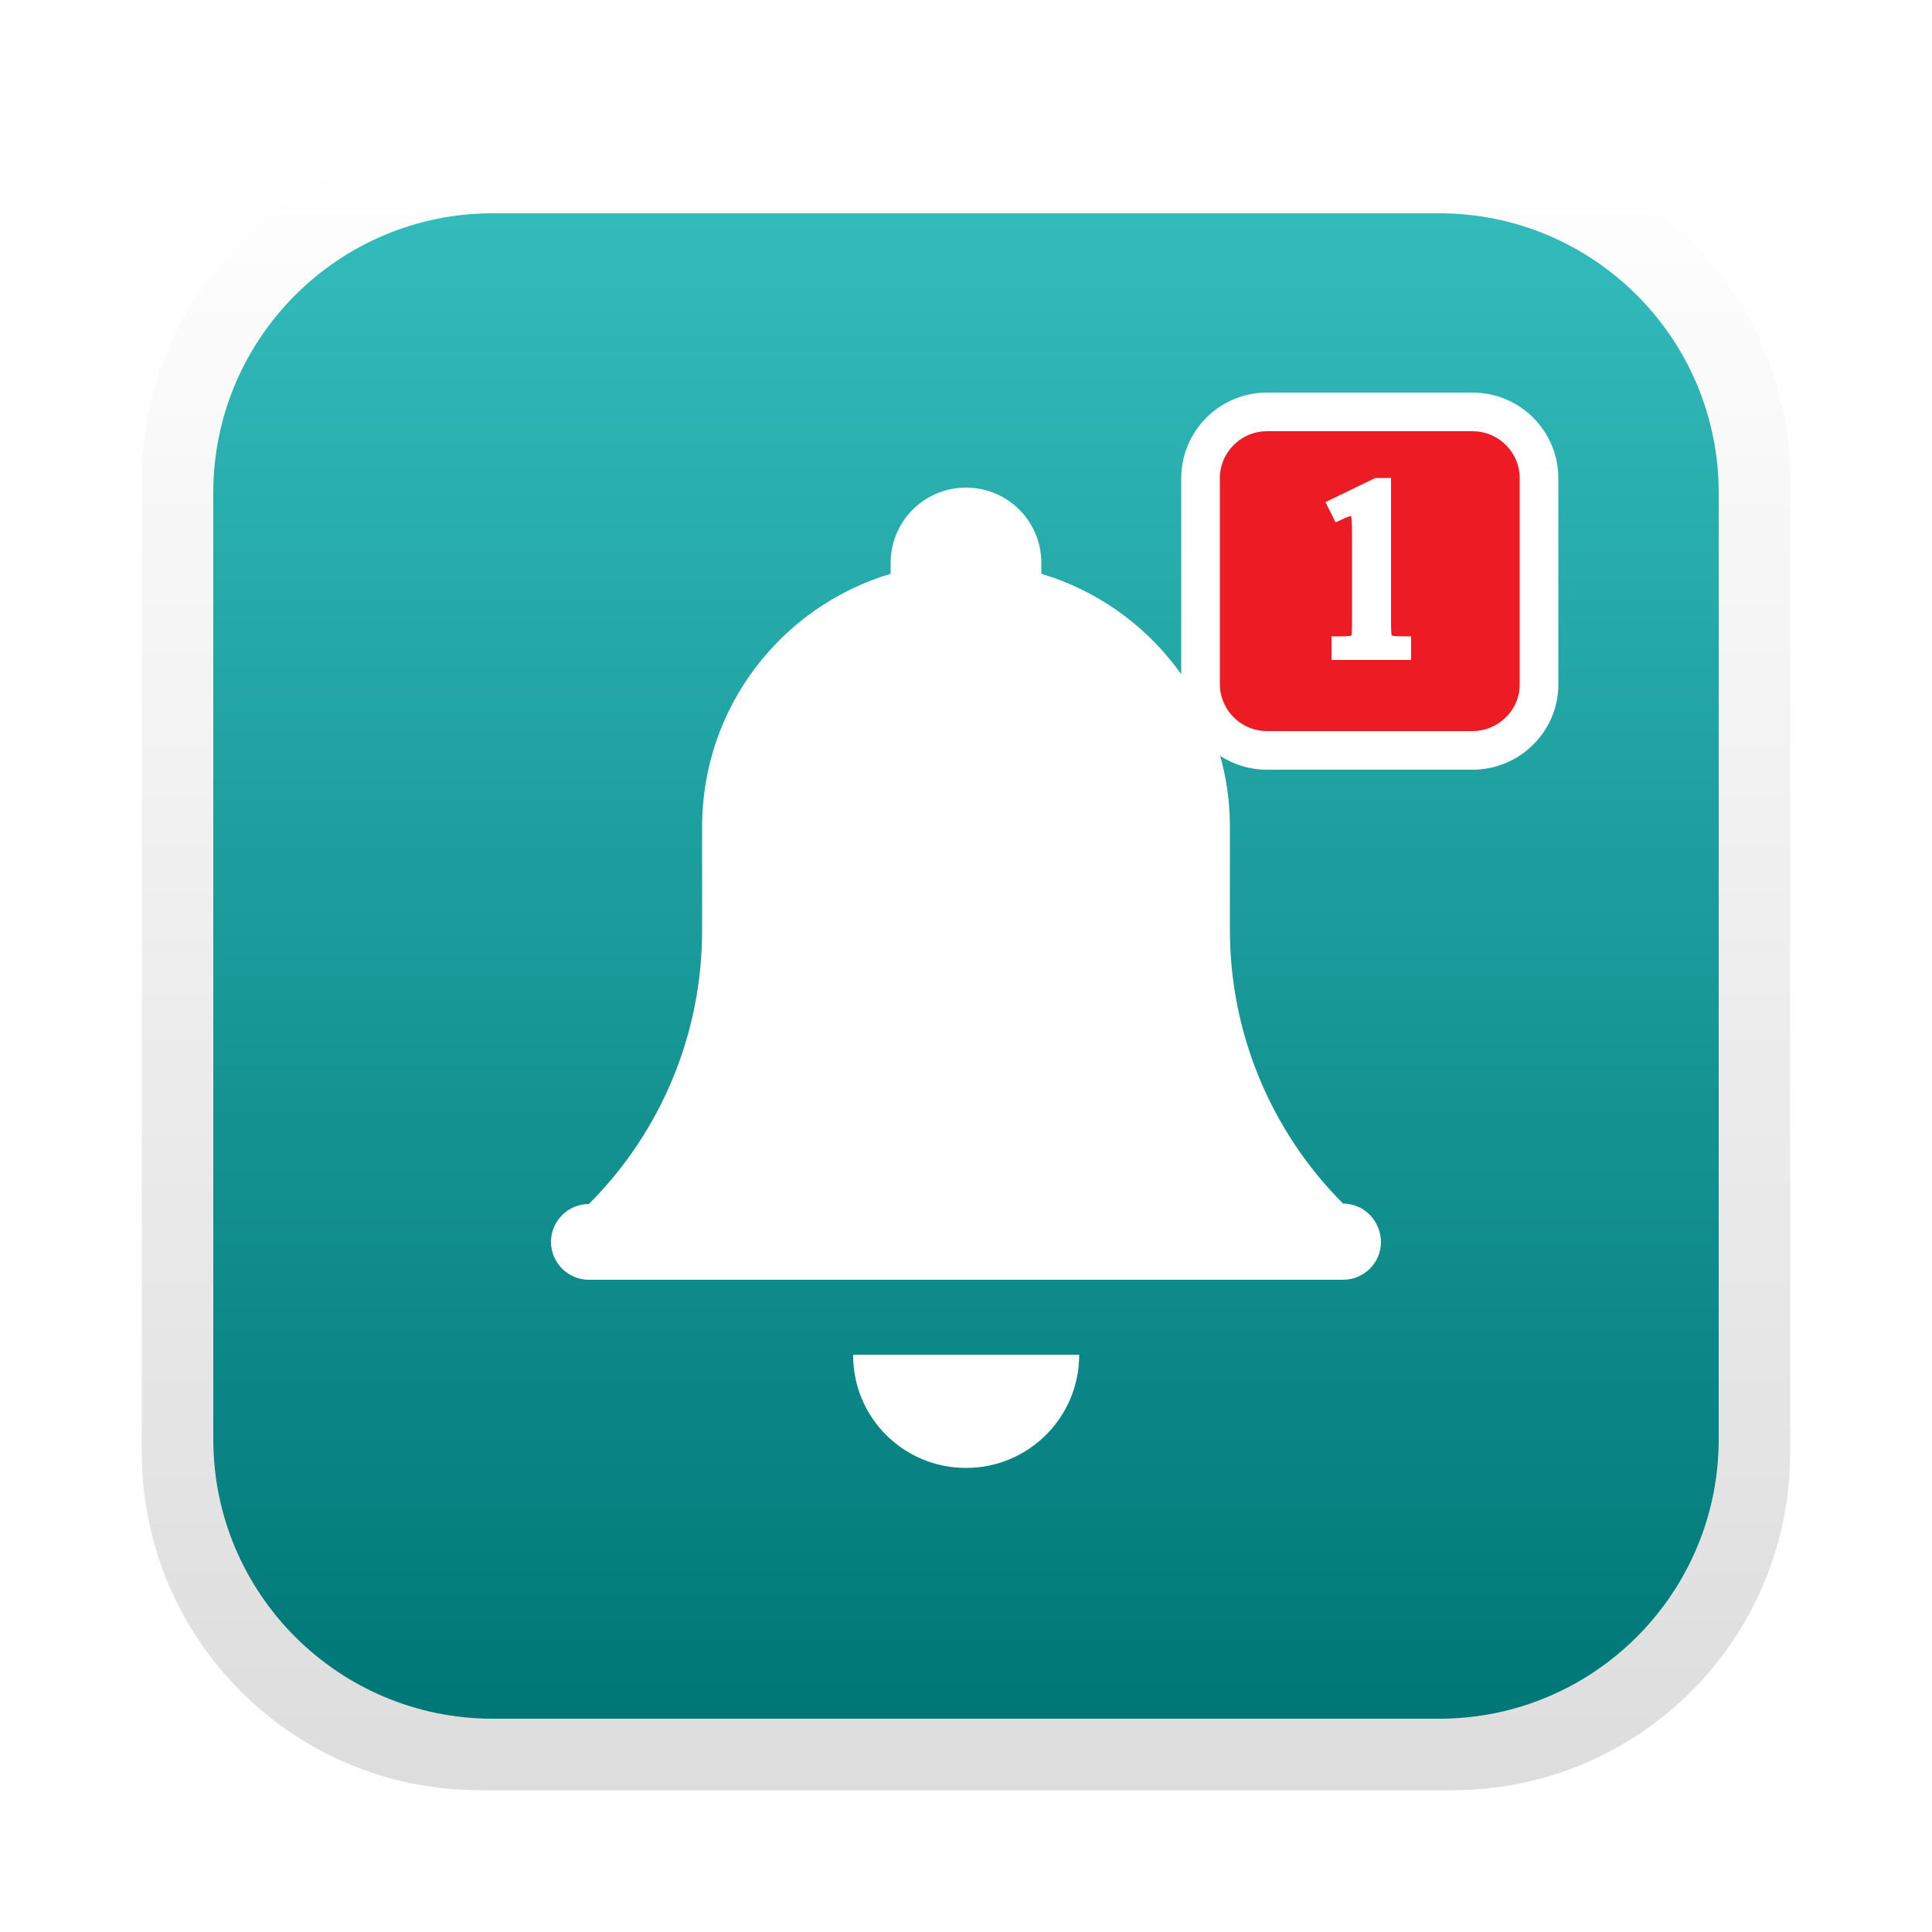 
<svg id="icon-notifications" xmlns="http://www.w3.org/2000/svg" viewBox="0 0 500 500">
	<filter x="-17%" y="-17%" width="137%" height="137%" filterUnits="objectBoundingBox" id="drop-filter">
		<feOffset dx="0" dy="3" in="SourceAlpha" result="dropShadowOffsetOuter1"></feOffset>
		<feGaussianBlur stdDeviation="3" in="dropShadowOffsetOuter1" result="dropShadowBlurOuter1"></feGaussianBlur>
		<feColorMatrix values="0 0 0 0 0   0 0 0 0 0   0 0 0 0 0  0 0 0 0.5 0" type="matrix" in="dropShadowBlurOuter1" result="dropShadowMatrixOuter1"></feColorMatrix>
		<feMerge>
			<feMergeNode in="dropShadowMatrixOuter1"></feMergeNode>
			<feMergeNode in="SourceGraphic"></feMergeNode>
		</feMerge>
	</filter>
	<style type="text/css">
		.st0{fill:url(#SVGID_1_);}
		.st1{fill:url(#SVGID_2_);}
		.st2{fill:#fff;}
		.st3{fill:#ED1C24;stroke:#fff;stroke-width:10;stroke-miterlimit:10;}
		.st4{fill:#fff;stroke:#fff;stroke-width:5;stroke-miterlimit:10;}
	</style>
	<linearGradient id="SVGID_1_" gradientUnits="userSpaceOnUse" x1="250" y1="36.69" x2="250" y2="463.31">
		<stop  offset="0" style="stop-color:#fff"/>
		<stop  offset="1" style="stop-color:#ddd"/>
	</linearGradient>
	<path class="st0" d="M375.9,463.3H124.1c-48.3,0-87.4-39.1-87.4-87.4V124.1c0-48.3,39.1-87.4,87.4-87.4h251.8
		c48.3,0,87.4,39.1,87.4,87.4v251.8C463.3,424.2,424.2,463.3,375.9,463.3z"/>
	<linearGradient id="SVGID_2_" gradientUnits="userSpaceOnUse" x1="250" y1="55.2" x2="250" y2="444.8">
		<stop  offset="0" style="stop-color:#3bb"/>
		<stop  offset="1" style="stop-color:#077"/>
	</linearGradient>
	<path class="st1" d="M372.5,444.8h-245c-39.9,0-72.3-32.4-72.3-72.3v-245c0-39.9,32.4-72.3,72.3-72.3h245
		c39.9,0,72.3,32.4,72.3,72.3v245C444.8,412.4,412.4,444.8,372.5,444.8z"/>
	<g filter="url(#drop-filter)">
		<path class="st2" d="M250,376.9c16.2,0,29.3-13.1,29.3-29.3h-58.5C220.7,363.8,233.8,376.9,250,376.9z"/>
		<path class="st2" d="M347.6,308.5c-18.7-18.7-29.3-44.2-29.3-70.7V211c0-30.9-20.6-57.1-48.8-65.5v-2.8c0-10.8-8.7-19.5-19.5-19.5
			c-10.8,0-19.5,8.7-19.5,19.5v2.8c-28.2,8.4-48.8,34.5-48.8,65.5v26.9c0,26.5-10.5,51.9-29.3,70.7c-5.4,0-9.8,4.4-9.8,9.8
			c0,5.4,4.4,9.8,9.8,9.8h195.2c5.4,0,9.8-4.4,9.8-9.8C357.3,312.9,353,308.5,347.6,308.5z"/>
	</g>
	<path filter="url(#drop-filter)" class="st3" d="M381.1,191.2h-53.2c-9.5,0-17.2-7.7-17.2-17.2v-53.2c0-9.5,7.7-17.2,17.2-17.2h53.2c9.5,0,17.2,7.7,17.2,17.2
		v53.2C398.4,183.4,390.6,191.2,381.1,191.2z"/>
	<path class="st4" d="M346.4,131.1l10.1-4.9h1v34.9c0,2.3,0.1,3.8,0.3,4.3c0.2,0.6,0.6,1,1.2,1.3c0.6,0.3,1.9,0.5,3.7,0.5v1.1h-15.6
		v-1.1c2,0,3.2-0.2,3.8-0.5c0.6-0.3,1-0.7,1.2-1.2c0.2-0.5,0.3-2,0.3-4.5v-22.3c0-3-0.1-4.9-0.3-5.8c-0.1-0.7-0.4-1.1-0.8-1.4
		c-0.4-0.3-0.8-0.5-1.4-0.5c-0.8,0-1.8,0.3-3.1,0.9L346.4,131.1z"/>
</svg>
